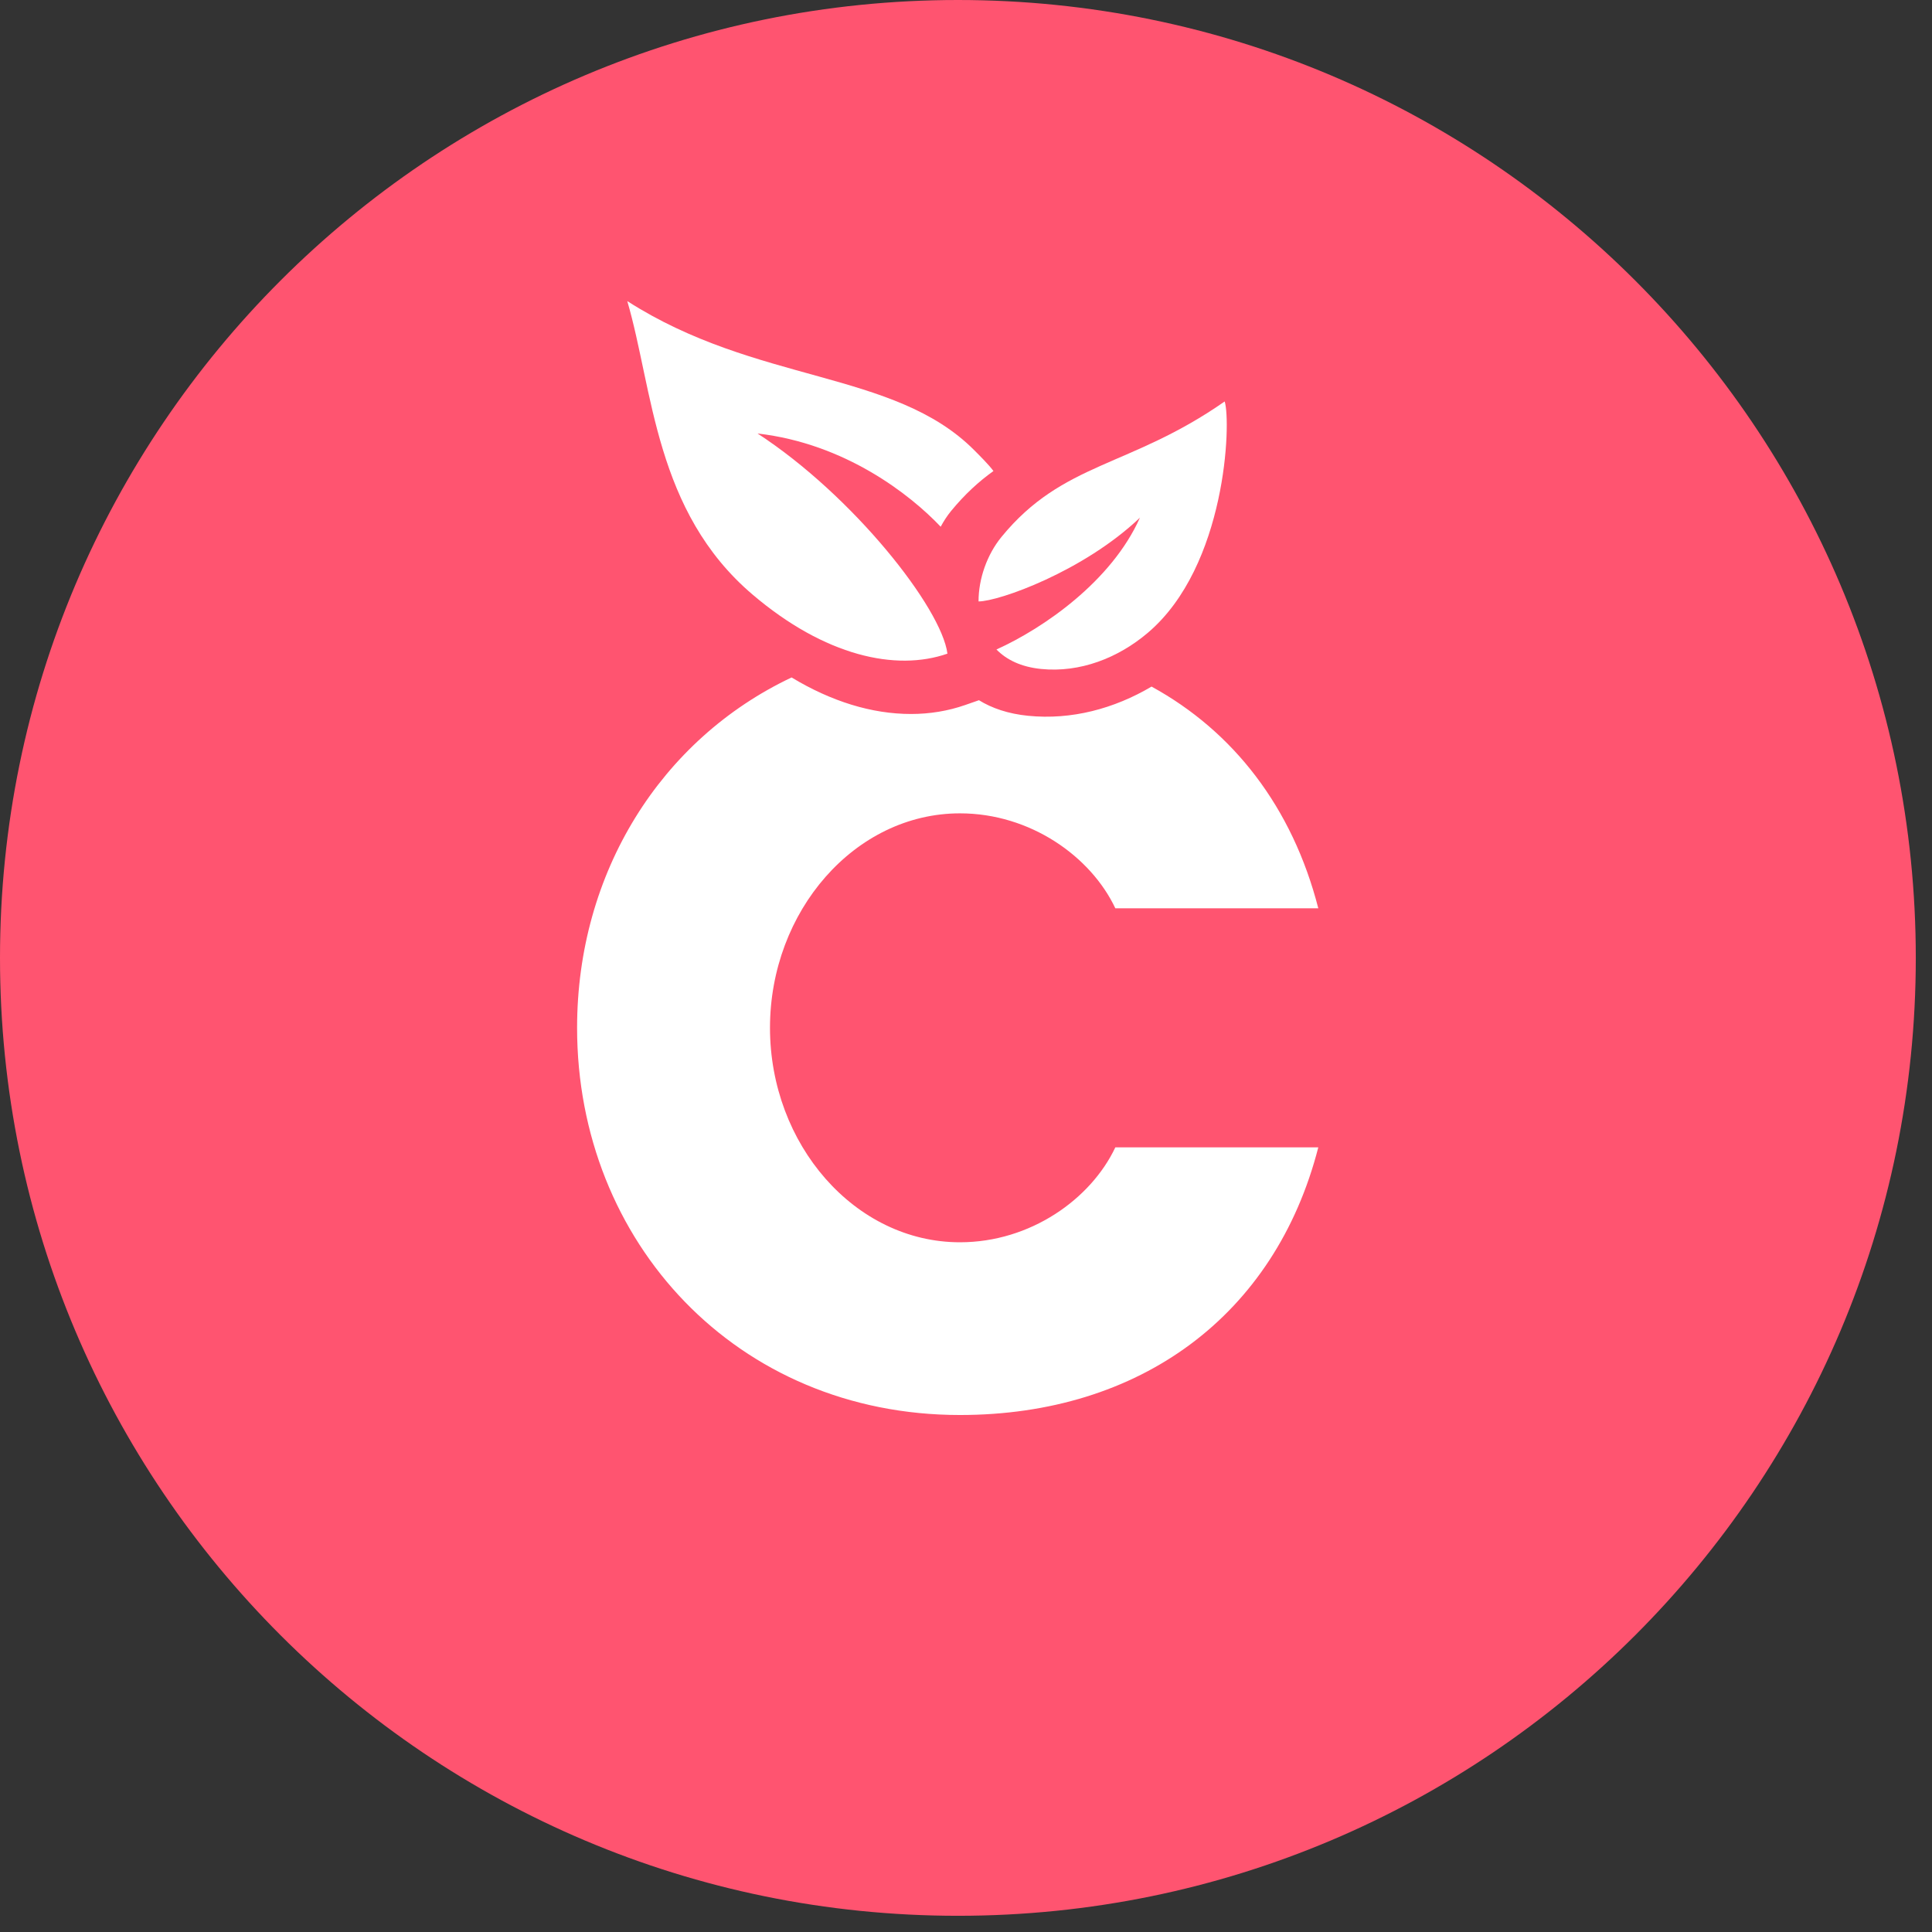 <?xml version="1.0" encoding="UTF-8" standalone="no"?>
<svg width="77px" height="77px" viewBox="0 0 77 77" version="1.1" xmlns="http://www.w3.org/2000/svg" xmlns:xlink="http://www.w3.org/1999/xlink">
    <rect x="0" y="0" width="77" height="77" fill="#333333" stroke="none"/>
    <defs></defs>
    <g id="Symbols" stroke="none" stroke-width="1" fill="none" fill-rule="evenodd">
        <g id="FOOTER" transform="translate(-151, -47)">
            <g id="Imported-Layers-Copy-5">
                <g transform="translate(151, 47)">
                    <path d="M76.354,38.177 C76.354,59.262 59.262,76.354 38.177,76.354 C17.092,76.354 0,59.262 0,38.177 C0,17.092 17.092,0 38.177,0 C59.262,0 76.354,17.092 76.354,38.177" id="Fill-1" fill="#FF5470"></path>
                    <path d="M45.432,20.632 C44.306,23.162 41.59,25.039 39.714,25.885 C40.114,26.295 40.696,26.582 41.495,26.662 C43.039,26.816 44.556,26.231 45.75,25.217 C48.874,22.562 49.073,16.839 48.81,16 C45.026,18.643 42.372,18.394 39.912,21.402 C39.344,22.097 38.999,23.058 39,23.97 C39.806,23.97 43.18,22.775 45.432,20.632" id="Fill-2" fill="#FFFFFF"></path>
                    <path d="M38.258,49.511 C34.071,49.511 30.688,45.61 30.688,40.963 C30.688,36.317 34.071,32.416 38.258,32.416 C41.069,32.416 43.479,34.139 44.452,36.201 L52.541,36.201 C51.51,32.18 49.158,29.149 45.895,27.364 C44.406,28.245 42.703,28.701 40.977,28.528 C40.182,28.449 39.536,28.227 39.016,27.907 L38.463,28.1 C37.788,28.335 37.063,28.456 36.307,28.456 C34.745,28.456 33.129,27.955 31.549,27 C26.337,29.464 23,34.778 23,40.963 C23,49.511 29.369,56.395 38.258,56.395 C45.429,56.395 50.82,52.436 52.541,45.727 L44.452,45.727 C43.479,47.789 41.069,49.511 38.258,49.511" id="Fill-3" fill="#FFFFFF"></path>
                    <path d="M30.192,17.277 C33.688,17.677 36.283,19.717 37.491,20.993 C37.611,20.771 37.746,20.561 37.901,20.371 C38.453,19.698 39.013,19.189 39.594,18.773 C39.409,18.519 39.02,18.135 38.817,17.931 C35.62,14.735 30.151,15.304 25,12 C26.034,15.529 26.093,20.377 29.994,23.697 C32.871,26.146 35.707,26.768 37.76,26.051 C37.526,24.23 34.009,19.763 30.192,17.277" id="Fill-4" fill="#FFFFFF"></path>
                </g>
            </g>
        </g>
    </g>
</svg>